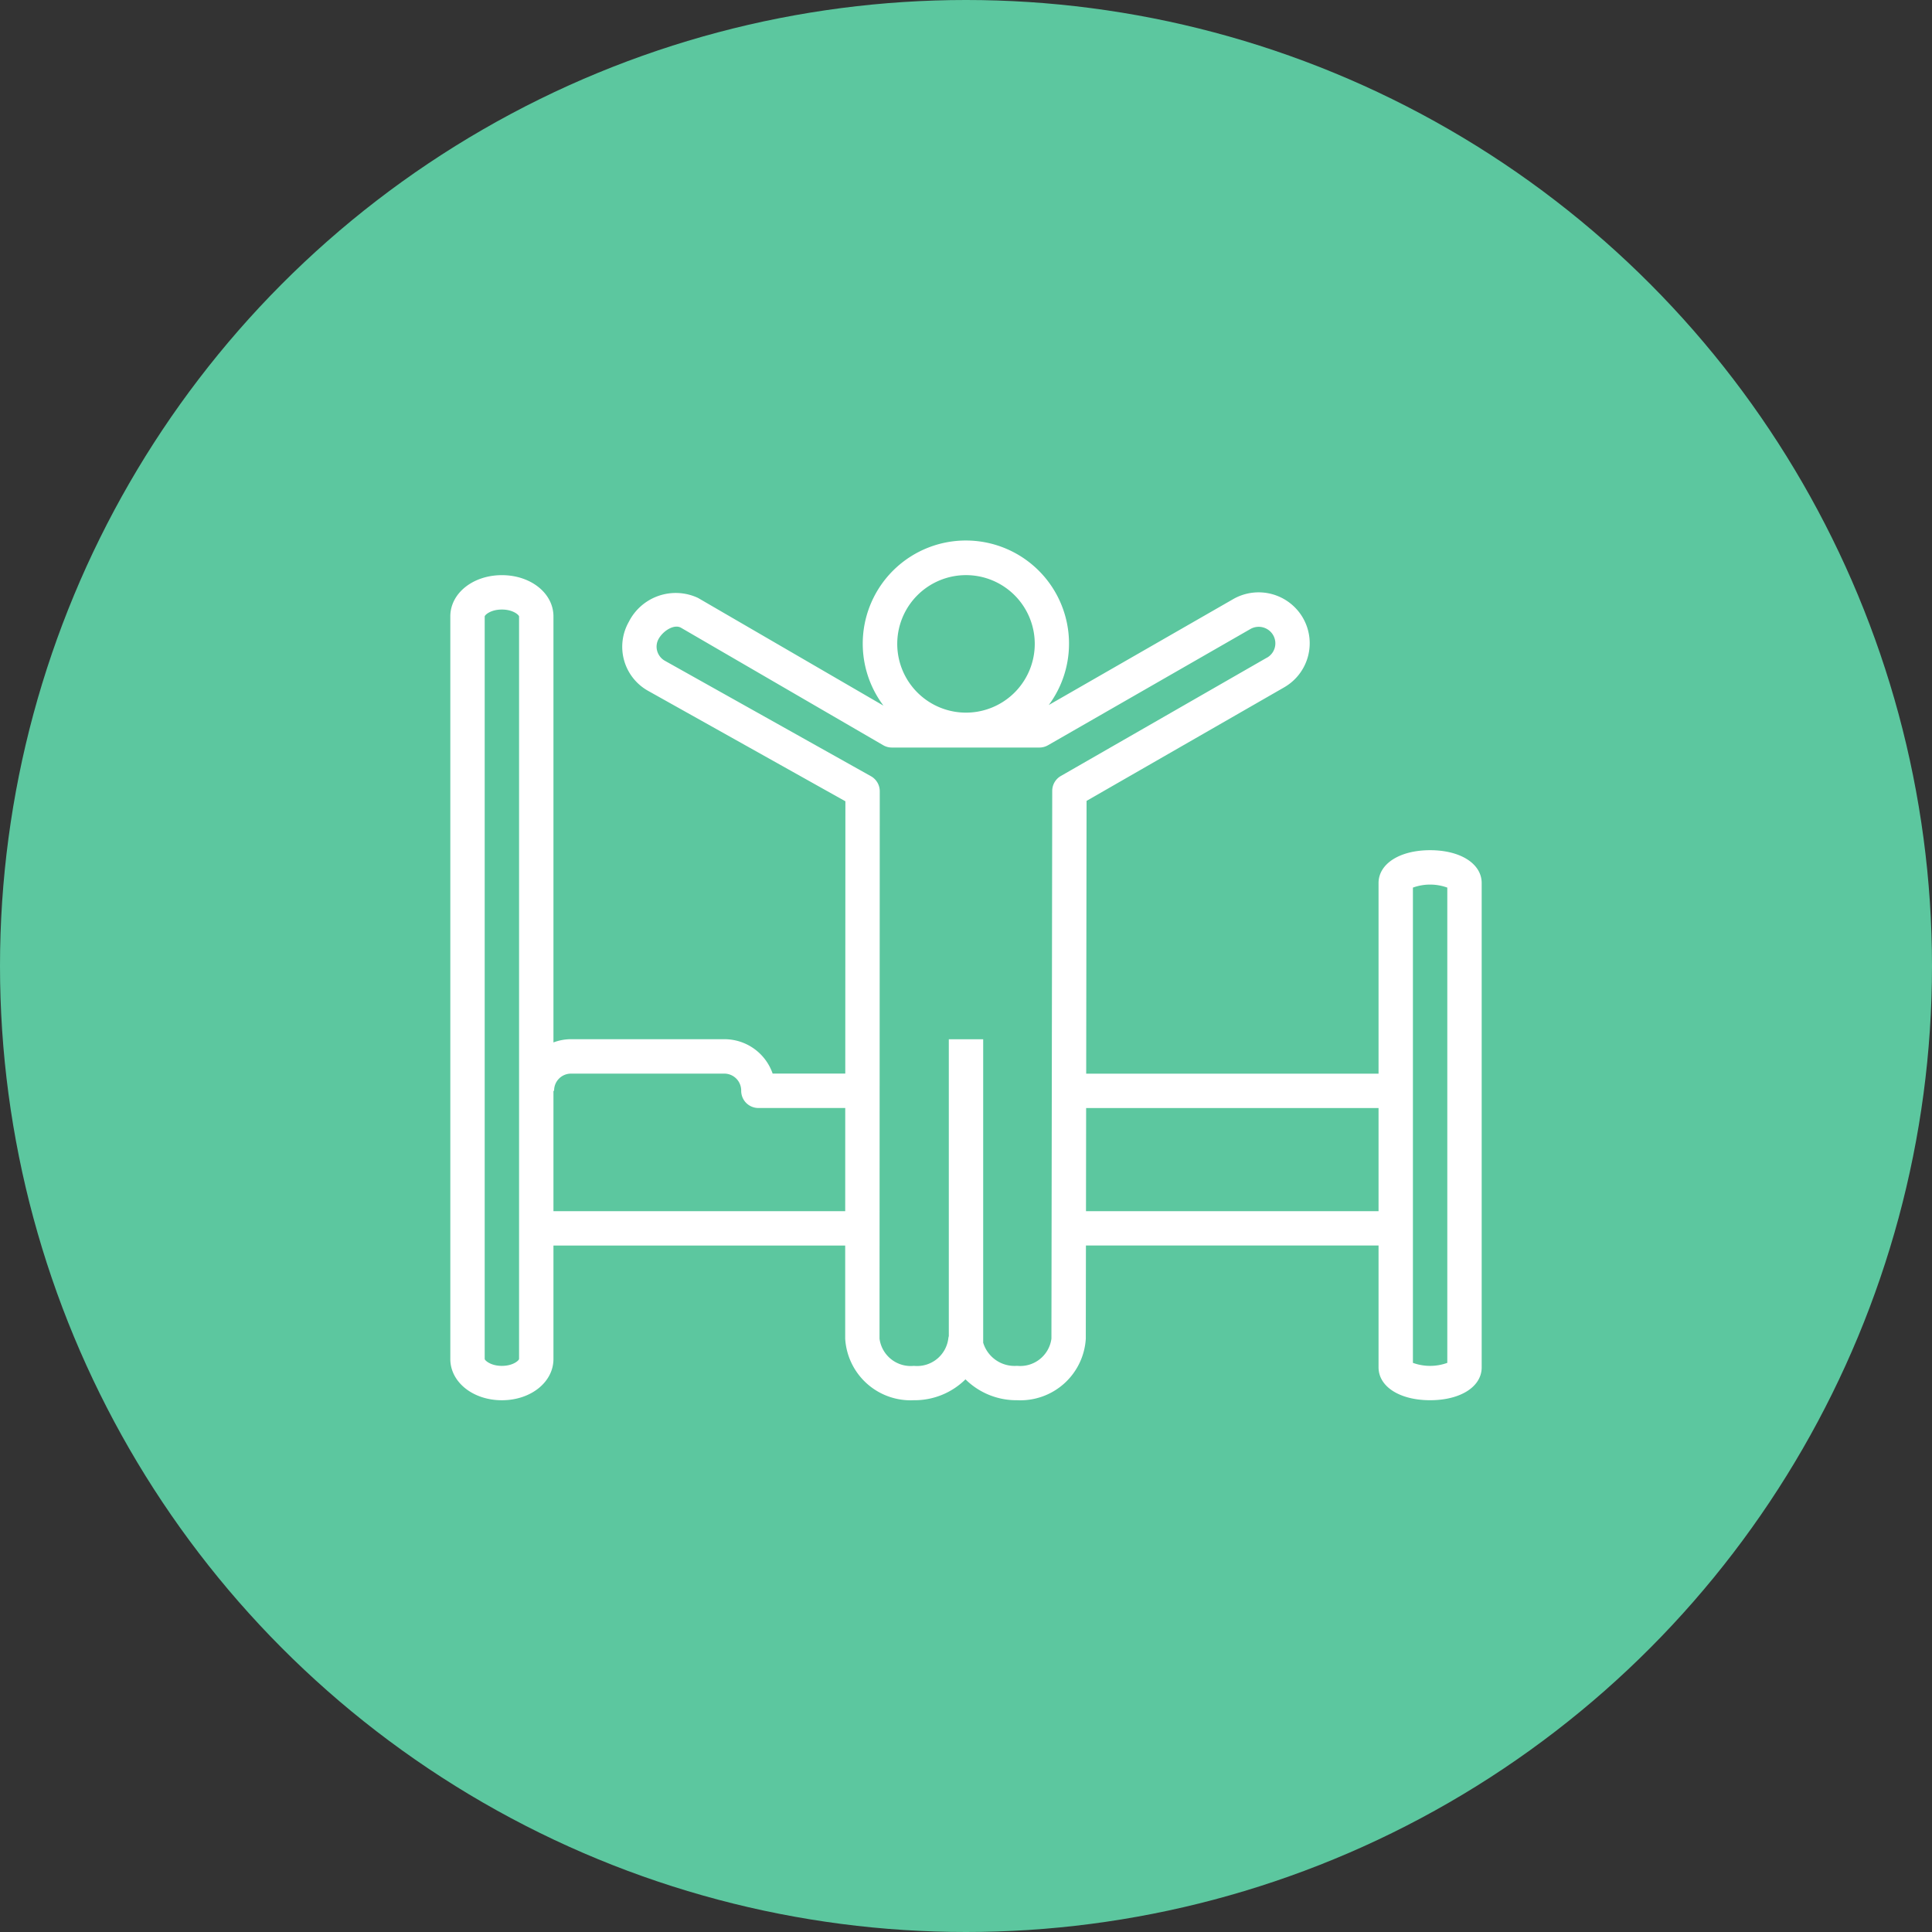 <svg xmlns="http://www.w3.org/2000/svg" width="133" height="133" viewBox="0 0 133 133">
  <rect x="0" y="0" width="133" height="133" fill="#333333" stroke="none"/>
  <g id="Grupo_189" data-name="Grupo 189" transform="translate(-1030 -1407)">
    <g id="Grupo_63" data-name="Grupo 63">
      <circle id="Elipse_17" data-name="Elipse 17" cx="66.5" cy="66.5" r="66.5" transform="translate(1030 1407)" fill="#5cc79f"/>
    </g>
    <g id="awaken" transform="translate(1061 1404.292)">
      <g id="Grupo_188" data-name="Grupo 188" transform="translate(0 39.918)">
        <path id="Caminho_218" data-name="Caminho 218" d="M67.45,61.236c-2.09,0-3.55.932-3.55,2.266V76.619H43.774L43.8,57.841l13.6-7.814a3.5,3.5,0,0,0,1.3-4.773l-.009-.016h0a3.523,3.523,0,0,0-4.8-1.285l-12.694,7.29a7.1,7.1,0,1,0-11.379.042L17.051,43.869a3.619,3.619,0,0,0-4.766,1.653A3.475,3.475,0,0,0,13.6,50.257l.022.012,13.575,7.6-.008,18.745h-5a3.515,3.515,0,0,0-3.305-2.367H8.283a3.428,3.428,0,0,0-1.183.223V45.142c0-1.592-1.559-2.84-3.55-2.84S0,43.55,0,45.142v51.12c0,1.592,1.559,2.84,3.55,2.84s3.55-1.248,3.55-2.84v-7.81H27.184l0,6.412A4.511,4.511,0,0,0,31.914,99.1a4.975,4.975,0,0,0,3.55-1.438,4.976,4.976,0,0,0,3.55,1.438,4.511,4.511,0,0,0,4.733-4.236l.009-6.414H63.9v8.384c0,1.334,1.459,2.266,3.55,2.266S71,98.171,71,96.837V63.5C71,62.168,69.541,61.236,67.45,61.236ZM4.733,96.263c-.013.1-.41.473-1.183.473s-1.172-.376-1.183-.473V45.142c.012-.1.407-.473,1.183-.473s1.171.376,1.183.473ZM27.185,86.086H7.1V77.8h.045a1.163,1.163,0,0,1,1.138-1.183h10.6A1.163,1.163,0,0,1,20.024,77.8a1.183,1.183,0,0,0,1.183,1.183h5.98ZM35.5,42.3a4.733,4.733,0,1,1-4.733,4.733A4.733,4.733,0,0,1,35.5,42.3Zm6.53,13.827a1.184,1.184,0,0,0-.594,1.024l-.055,37.711a2.166,2.166,0,0,1-2.367,1.871,2.257,2.257,0,0,1-2.331-1.591V74.253H34.317V94.687a1.118,1.118,0,0,0-.036.177,2.166,2.166,0,0,1-2.367,1.871,2.166,2.166,0,0,1-2.367-1.871l.016-37.684a1.184,1.184,0,0,0-.6-1.033L14.778,48.2a1.122,1.122,0,0,1-.537-.679,1.089,1.089,0,0,1,.1-.834c.325-.571,1.072-1.026,1.536-.767L29.8,54.009a1.185,1.185,0,0,0,.594.16h0l10.16,0a1.181,1.181,0,0,0,.589-.157l13.932-8a1.151,1.151,0,0,1,1.569.418,1.132,1.132,0,0,1-.414,1.547l-.007,0ZM63.9,86.086H43.76l.01-7.1H63.9Zm4.733,10.442a3.47,3.47,0,0,1-2.367,0V63.811a3.47,3.47,0,0,1,2.367,0Z" transform="translate(0 -39.918)" fill="#fff"/>
      </g>
    </g>
  </g>
</svg>
